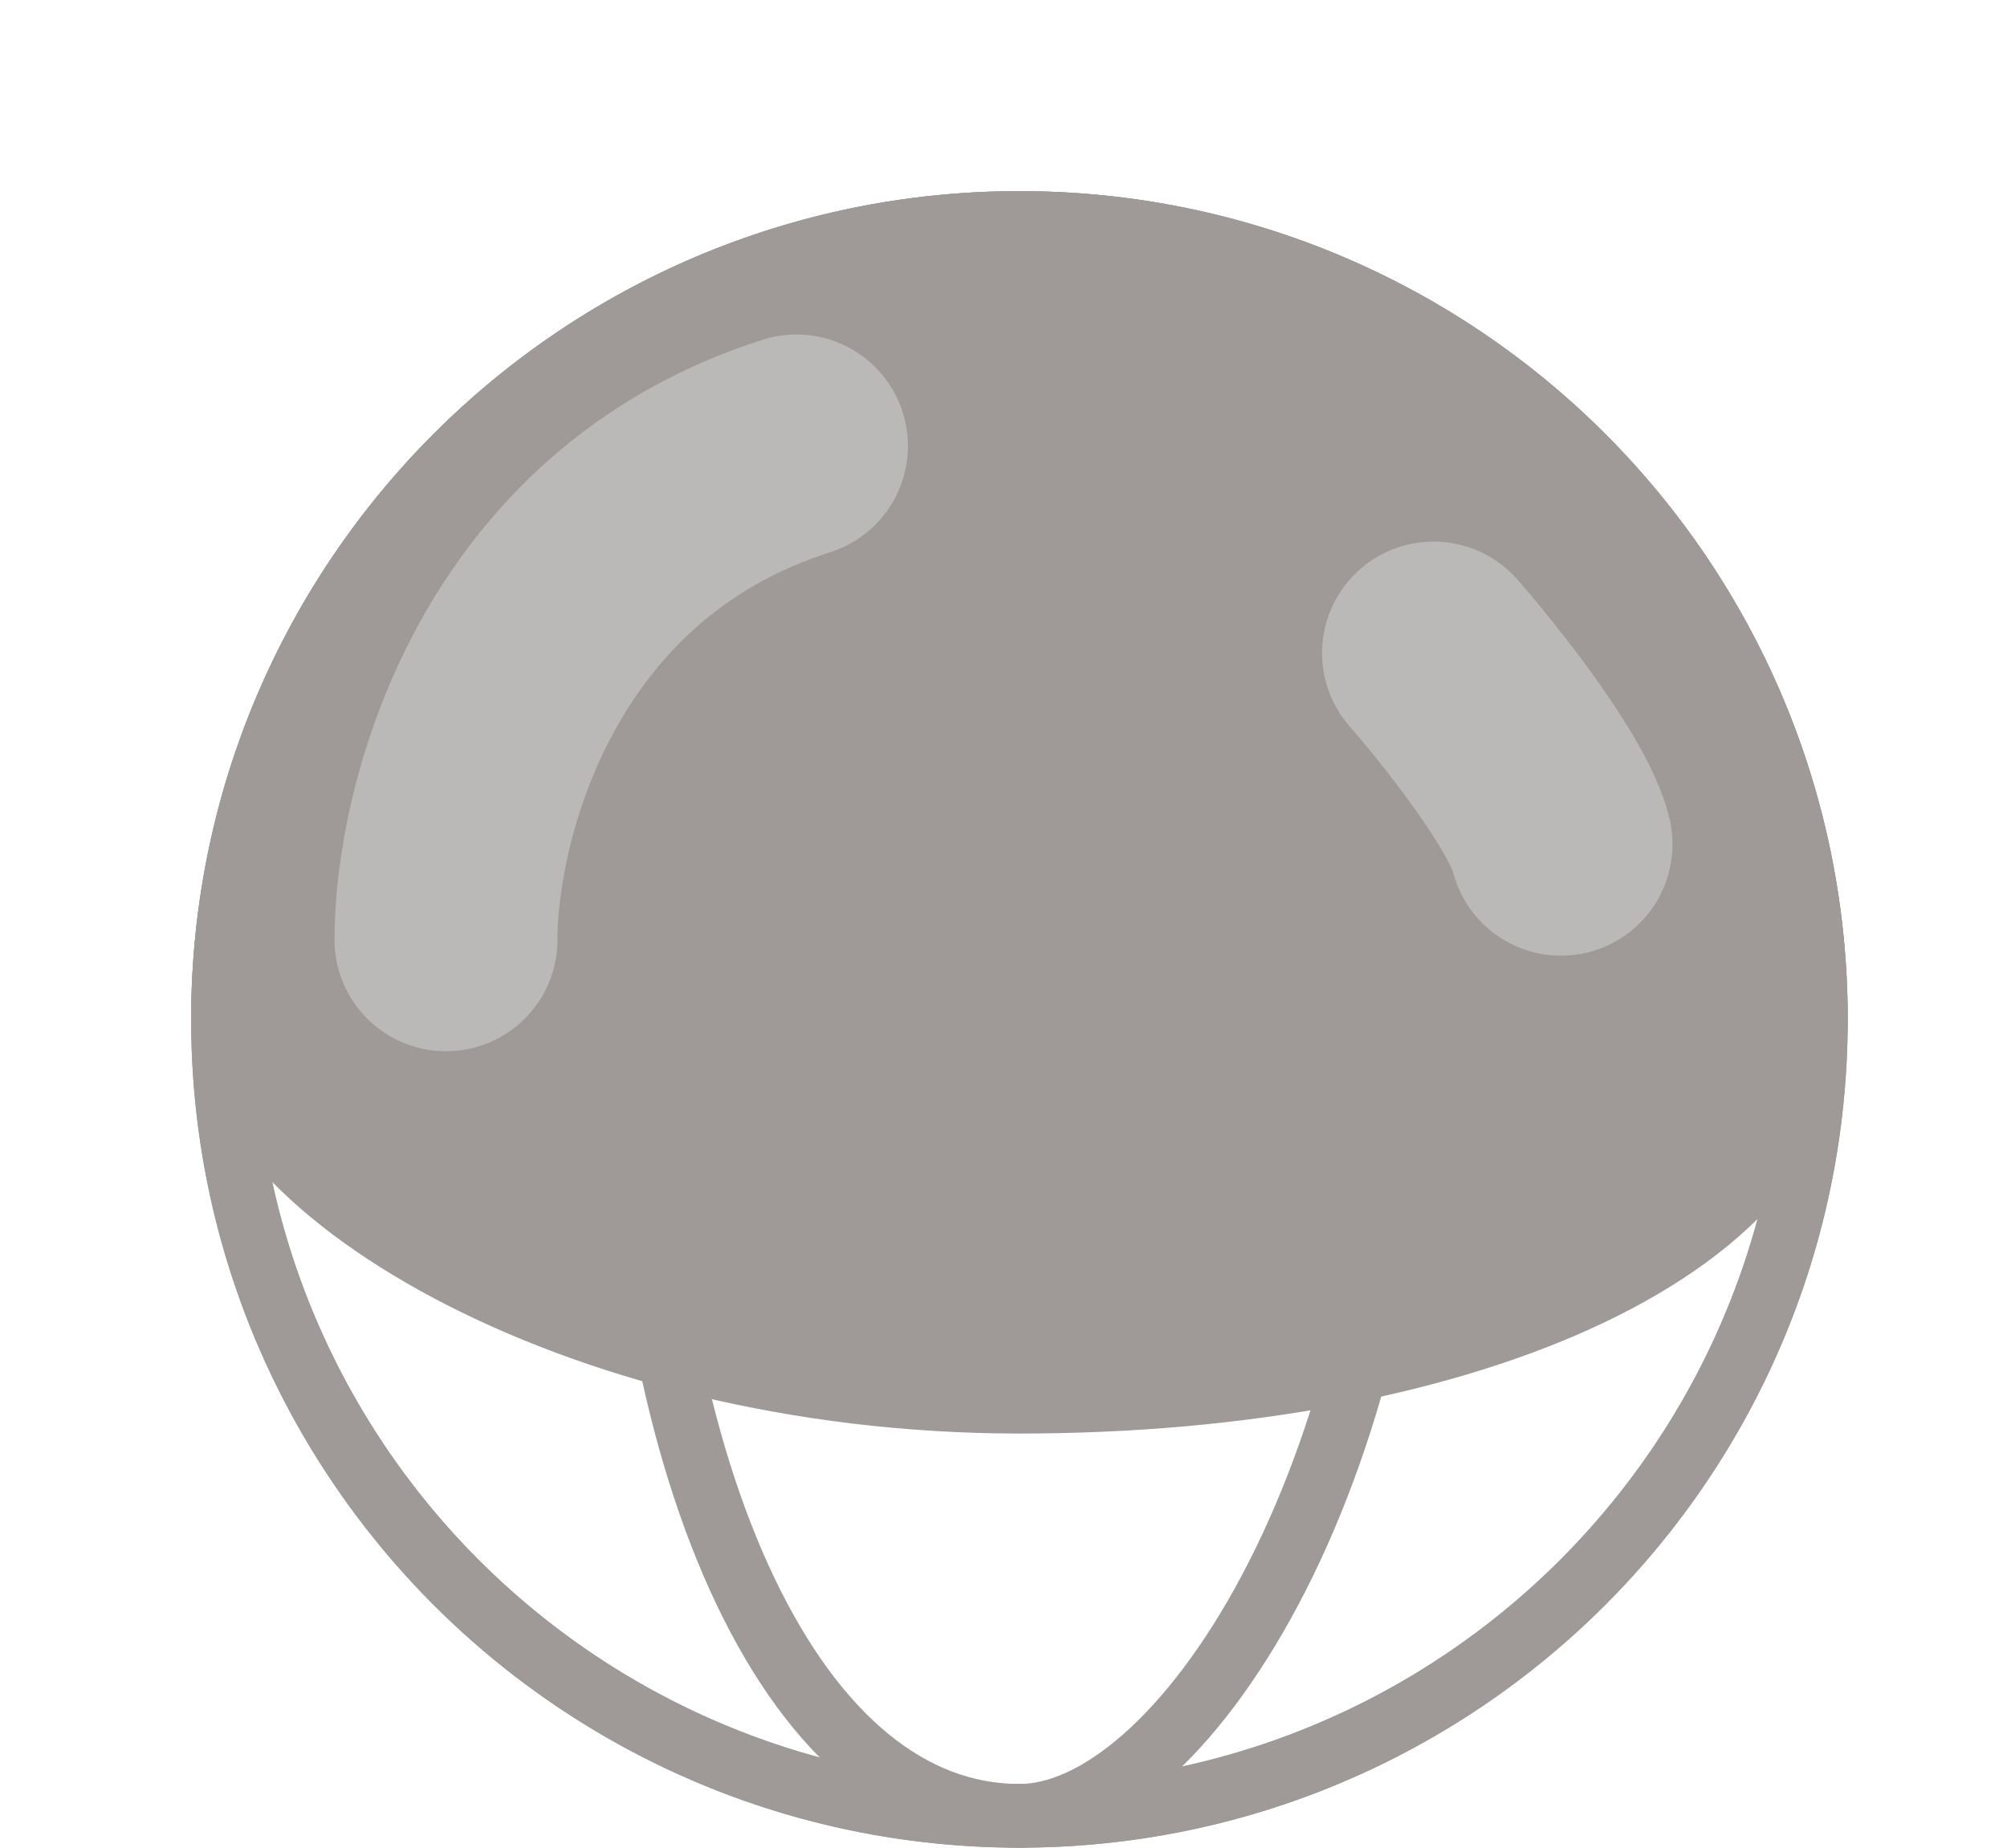 <svg width="63" height="58" viewBox="0 0 63 58" fill="none" xmlns="http://www.w3.org/2000/svg">
<circle cx="32" cy="32" r="25" stroke="#9F9998" stroke-width="2"/>
<path d="M32 57C28.566 57 25.581 54.511 23.402 49.953C21.235 45.422 20 39.081 20 32C20 24.973 21.715 18.636 24.133 14.084C25.343 11.807 26.711 10.01 28.097 8.795C29.49 7.573 30.827 7 32 7C45.807 7 57 18.193 57 32C57 45.807 45.807 57 32 57Z" stroke="#9F9998" stroke-width="2"/>
<path d="M32 7C35.434 7 38.419 9.489 40.598 14.047C42.765 18.578 44 24.919 44 32C44 39.027 42.285 45.364 39.867 49.916C38.657 52.193 37.289 53.99 35.903 55.205C34.51 56.427 33.173 57 32 57C18.193 57 7 45.807 7 32C7 18.193 18.193 7 32 7Z" stroke="#9F9998" stroke-width="2"/>
<path d="M58 32C58 40 46.359 45 32 45C17.641 45 6 38 6 32C6 17.641 17.641 6 32 6C46.359 6 58 17.641 58 32Z" fill="#9F9998"/>
<g filter="url(#filter0_f_125_40)">
<path d="M14 29.5C14 25.5 16.2 16.8 25 14M45 20.5C46.167 21.833 48.6 24.9 49 26.5" stroke="#D9D9D9" stroke-opacity="0.5" stroke-width="7" stroke-linecap="round"/>
</g>
<defs>
<filter id="filter0_f_125_40" x="0.5" y="0.499" width="62.001" height="42.501" filterUnits="userSpaceOnUse" color-interpolation-filters="sRGB">
<feFlood flood-opacity="0" result="BackgroundImageFix"/>
<feBlend mode="normal" in="SourceGraphic" in2="BackgroundImageFix" result="shape"/>
<feGaussianBlur stdDeviation="5" result="effect1_foregroundBlur_125_40"/>
</filter>
</defs>
</svg>
